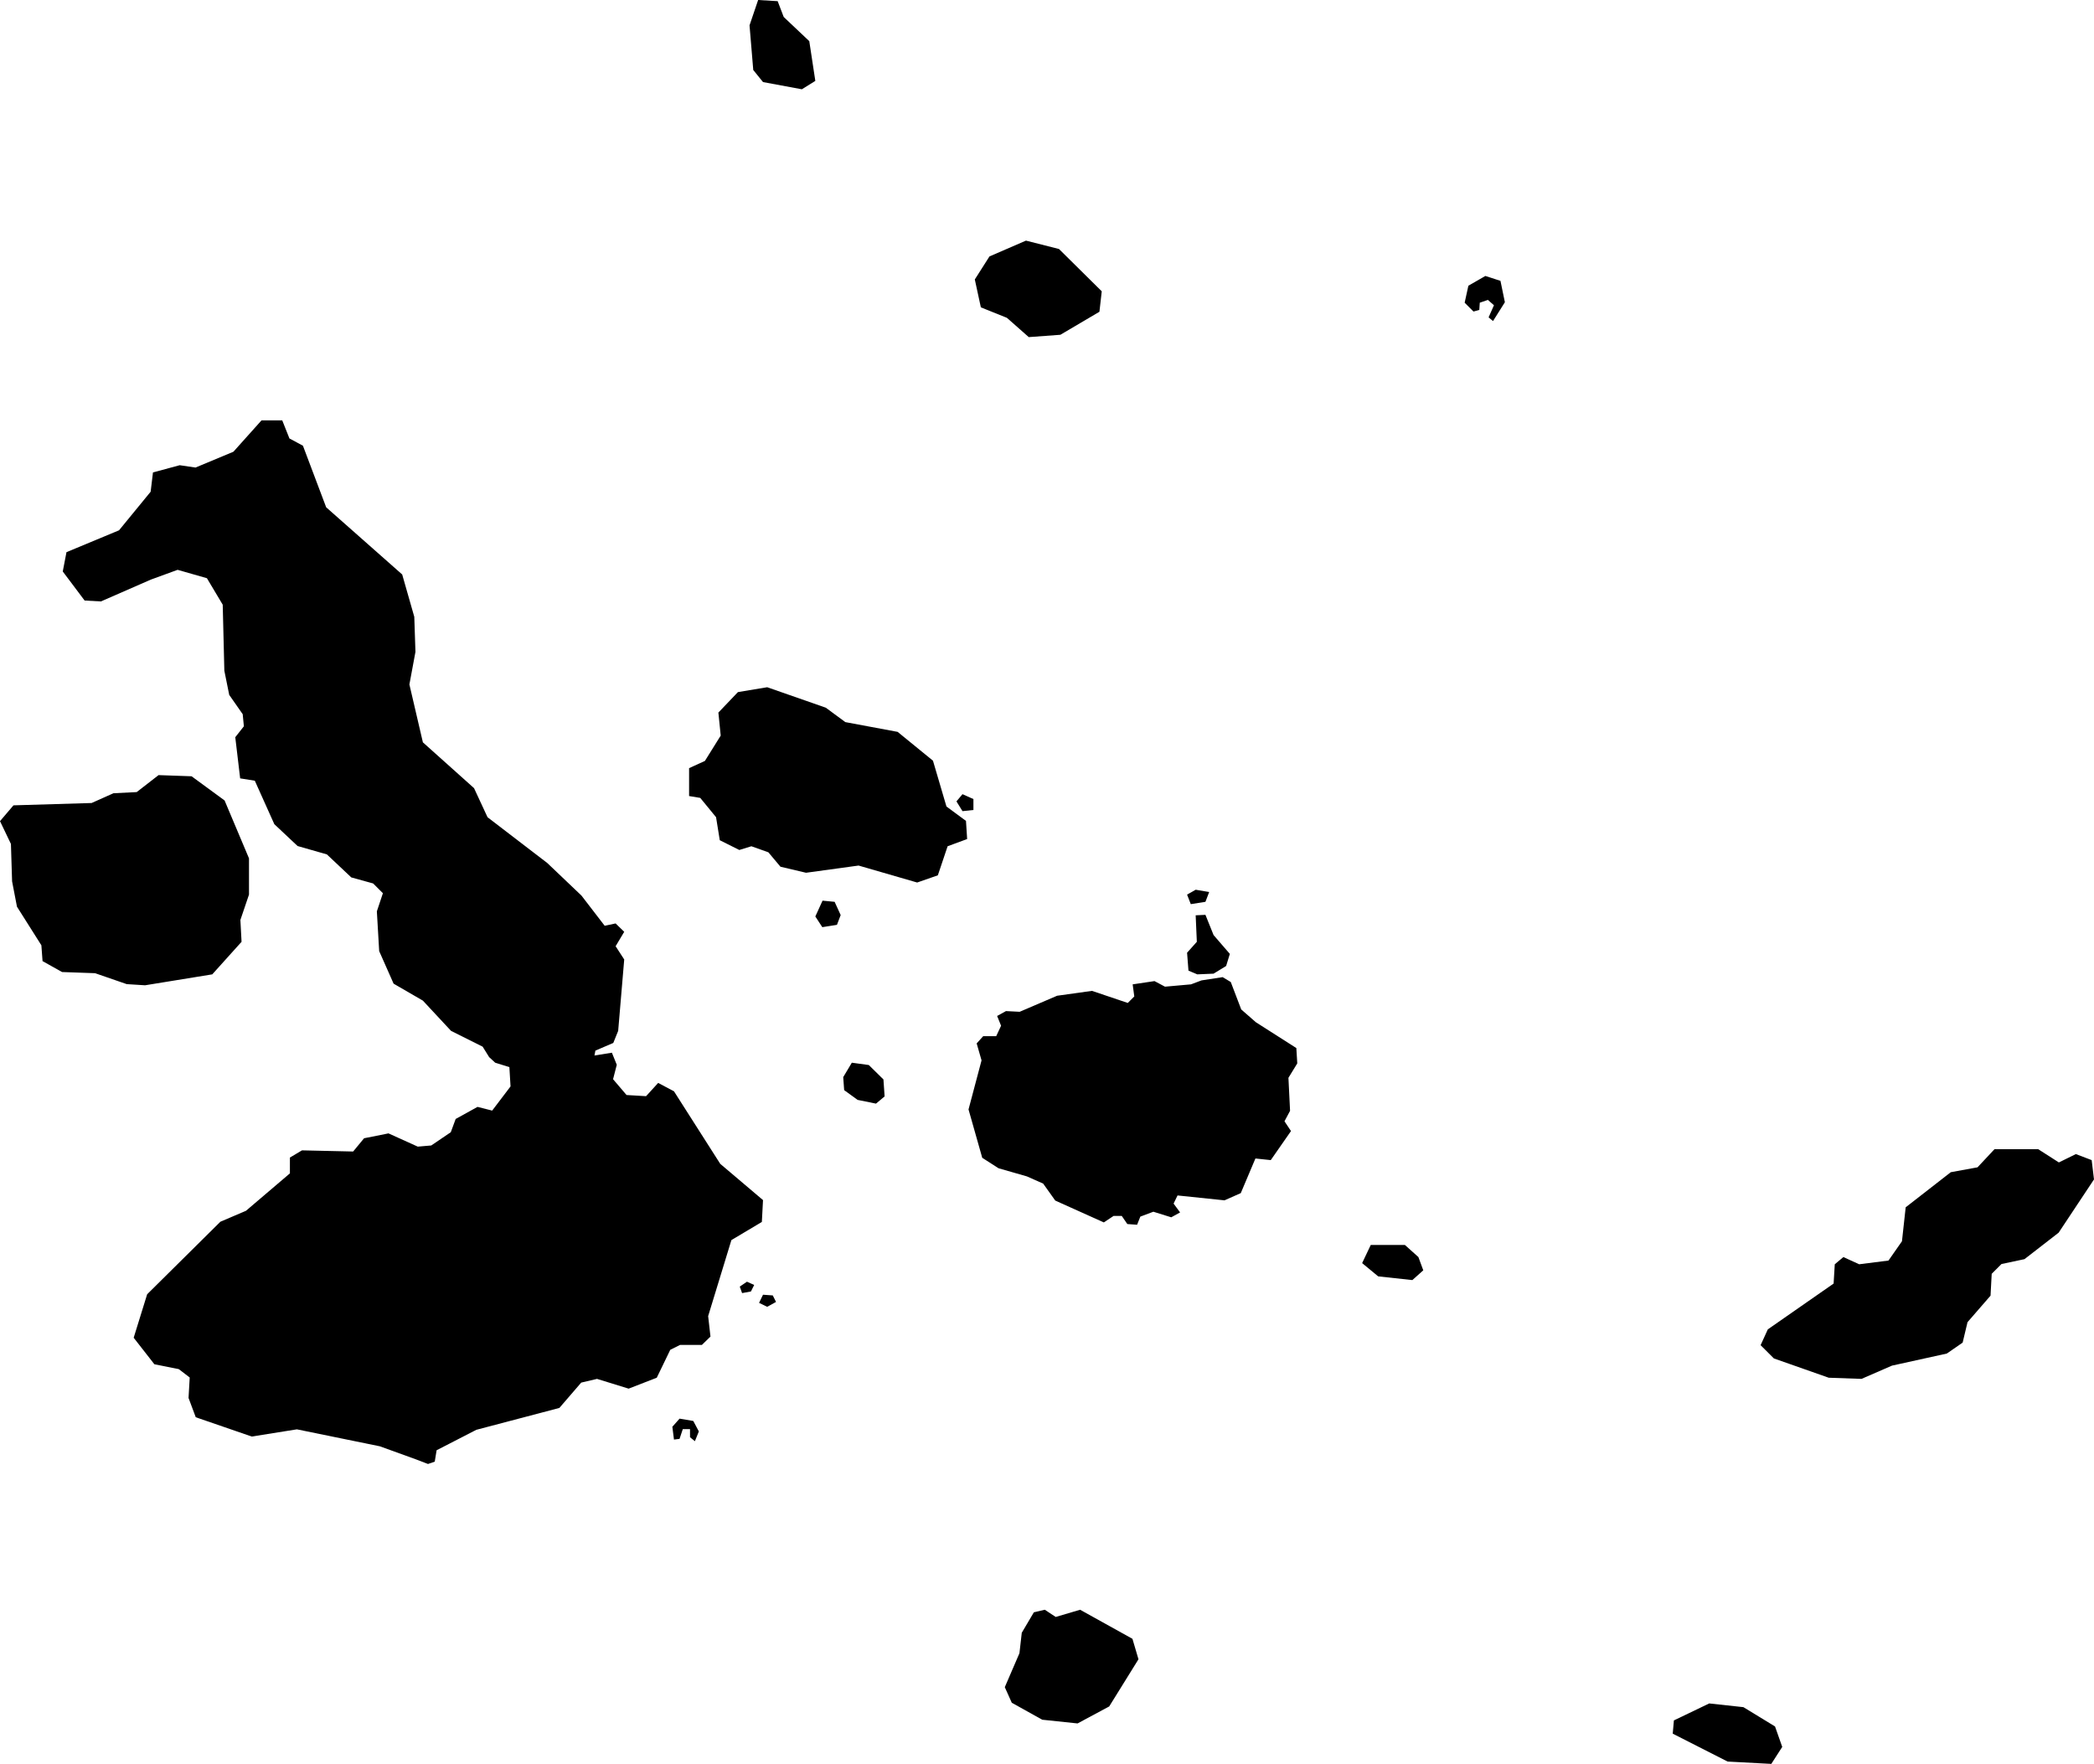 <svg xmlns="http://www.w3.org/2000/svg" viewBox="301.541 448.182 9.007 7.587">
  <path d="M304.823,448.535l-0.042-0.052l-0.016-0.192l0.037-0.109l0.084,0.005l0.026,0.068l0.11,0.104l0.026,0.171l-0.058,0.036L304.823,448.535z M305.872,449.549l0.094,0.083l0.136-0.01l0.168-0.099l0.01-0.088l-0.184-0.182l-0.142-0.036l-0.157,0.068l-0.063,0.099l0.026,0.12L305.872,449.549z M307.879,449.522l0.025-0.007l0.002-0.031l0.035-0.012l0.026,0.023l-0.023,0.052l0.019,0.016l0.051-0.081l-0.019-0.092l-0.065-0.021l-0.073,0.042l-0.016,0.073L307.879,449.522z M305.078,452.17l0.063-0.01l0.016-0.042l-0.026-0.057l-0.052-0.005l-0.031,0.068L305.078,452.17z M305.172,452.871l0.058,0.042l0.079,0.016l0.037-0.031l-0.005-0.073l-0.063-0.062l-0.073-0.01l-0.037,0.062L305.172,452.871z M307.469,453.672l0.147,0.016l0.047-0.042l-0.021-0.057l-0.058-0.052h-0.147l-0.037,0.078L307.469,453.672z M305.893,455.506l0.131,0.073l0.152,0.016l0.136-0.073l0.126-0.203l-0.026-0.088l-0.225-0.125l-0.105,0.031l-0.047-0.031l-0.047,0.011l-0.052,0.088l-0.01,0.088l-0.063,0.146L305.893,455.506z M308.972,455.759l0.188,0.01l0.047-0.073l-0.031-0.088l-0.136-0.083l-0.147-0.016l-0.152,0.073l-0.005,0.057L308.972,455.759z M309.171,454.025l0.236,0.083l0.141,0.005l0.131-0.057l0.236-0.052l0.068-0.047l0.021-0.088l0.099-0.114l0.005-0.094l0.042-0.042l0.099-0.021l0.147-0.114l0.152-0.229l-0.01-0.083l-0.068-0.026l-0.073,0.036l-0.089-0.057h-0.188l-0.073,0.078l-0.115,0.021l-0.194,0.151l-0.016,0.146l-0.058,0.083l-0.126,0.016l-0.068-0.031l-0.037,0.031l-0.005,0.083l-0.283,0.197l-0.031,0.068L309.171,454.025z M306.653,452.357l0.038,0.016l0.07-0.003l0.054-0.033l0.016-0.052l-0.07-0.081l-0.035-0.087l-0.042,0.002l0.005,0.114l-0.042,0.047L306.653,452.357z M306.663,452.071l0.063-0.01l0.016-0.042l-0.058-0.01l-0.037,0.021L306.663,452.071z M304.553,451.614l0.068,0.083l0.016,0.099l0.084,0.042l0.052-0.016l0.073,0.026l0.052,0.062l0.11,0.026l0.226-0.031l0.252,0.073l0.089-0.031l0.042-0.125l0.084-0.031l-0.005-0.078l-0.084-0.062l-0.058-0.197l-0.152-0.124l-0.225-0.042l-0.084-0.062l-0.252-0.088l-0.126,0.021l-0.084,0.088l0.01,0.099l-0.068,0.109l-0.068,0.031v0.12L304.553,451.614z M305.655,451.629l0.026,0.042l0.047-0.005v-0.047l-0.047-0.021L305.655,451.629z M301.588,451.812l0.005,0.161l0.021,0.109l0.105,0.166l0.005,0.068l0.084,0.047l0.142,0.005l0.136,0.047l0.079,0.005l0.289-0.047l0.126-0.14l-0.005-0.094l0.037-0.109v-0.156l-0.105-0.249l-0.142-0.104l-0.142-0.005l-0.094,0.073l-0.1,0.005l-0.094,0.042l-0.336,0.01l-0.058,0.068L301.588,451.812z M304.464,454.371l0.014-0.042h0.031v0.035l0.021,0.017l0.017-0.042l-0.024-0.045l-0.059-0.01l-0.031,0.035l0.007,0.055L304.464,454.371z M304.841,453.803l0.038-0.021l-0.014-0.028l-0.042-0.003l-0.017,0.035L304.841,453.803z M304.733,453.744l0.038-0.007l0.014-0.028l-0.031-0.014l-0.031,0.021L304.733,453.744z M305.836,453.207l0.122,0.035l0.07,0.031l0.052,0.073l0.209,0.094l0.042-0.028h0.035l0.024,0.035l0.042,0.003l0.014-0.035l0.056-0.021l0.077,0.024l0.038-0.021l-0.028-0.038l0.017-0.035l0.202,0.021l0.07-0.031l0.063-0.149l0.066,0.007l0.087-0.125l-0.028-0.042l0.024-0.045l-0.007-0.142l0.038-0.062l-0.004-0.066l-0.174-0.111l-0.063-0.055l-0.045-0.118l-0.035-0.021l-0.091,0.014l-0.045,0.017l-0.112,0.01l-0.045-0.024l-0.094,0.014l0.007,0.052l-0.028,0.028l-0.154-0.052l-0.15,0.021l-0.161,0.069l-0.059-0.003l-0.038,0.021l0.017,0.042l-0.021,0.045h-0.056l-0.028,0.031l0.021,0.073l-0.056,0.211l0.059,0.208L305.836,453.207z M301.975,450.769l0.215-0.094l0.115-0.042l0.126,0.036l0.068,0.114l0.007,0.284l0.021,0.104l0.058,0.083l0.005,0.052l-0.037,0.047l0.021,0.177l0.063,0.01l0.084,0.187l0.1,0.094l0.126,0.036l0.105,0.099l0.094,0.026l0.042,0.042l-0.026,0.078l0.01,0.171l0.062,0.14l0.126,0.073l0.121,0.13l0.136,0.068l0.028,0.045l0.026,0.024l0.061,0.019l0.005,0.083l-0.079,0.104l-0.063-0.016l-0.094,0.052l-0.021,0.057l-0.084,0.057l-0.058,0.005l-0.126-0.057l-0.105,0.021l-0.047,0.057l-0.22-0.005l-0.052,0.031v0.068l-0.189,0.161l-0.11,0.047l-0.315,0.312l-0.058,0.187l0.089,0.114l0.105,0.021l0.047,0.036l-0.005,0.088l0.031,0.083l0.241,0.083l0.194-0.031l0.357,0.073l0.152,0.055l0.055,0.021l0.029-0.01l0.008-0.049l0.171-0.088l0.357-0.094l0.094-0.109l0.068-0.016l0.136,0.042l0.121-0.047l0.058-0.12l0.042-0.021h0.094l0.037-0.036l-0.01-0.088l0.1-0.327l0.131-0.078l0.005-0.094l-0.184-0.156l-0.199-0.312l-0.068-0.036l-0.052,0.057l-0.084-0.005l-0.058-0.068l0.016-0.062l-0.021-0.052l-0.075,0.012l0.004-0.021l0.077-0.033l0.021-0.052l0.026-0.307l-0.037-0.057l0.037-0.062l-0.037-0.036l-0.047,0.01l-0.1-0.13l-0.147-0.14l-0.257-0.197l-0.058-0.125l-0.22-0.197l-0.058-0.249l0.026-0.14l-0.005-0.151l-0.052-0.182l-0.327-0.289l-0.1-0.265l-0.058-0.031l-0.031-0.078h-0.089l-0.121,0.135l-0.163,0.068l-0.068-0.01l-0.115,0.031l-0.01,0.083l-0.136,0.166l-0.226,0.094l-0.016,0.083l0.094,0.125L301.975,450.769z"/>
</svg>
